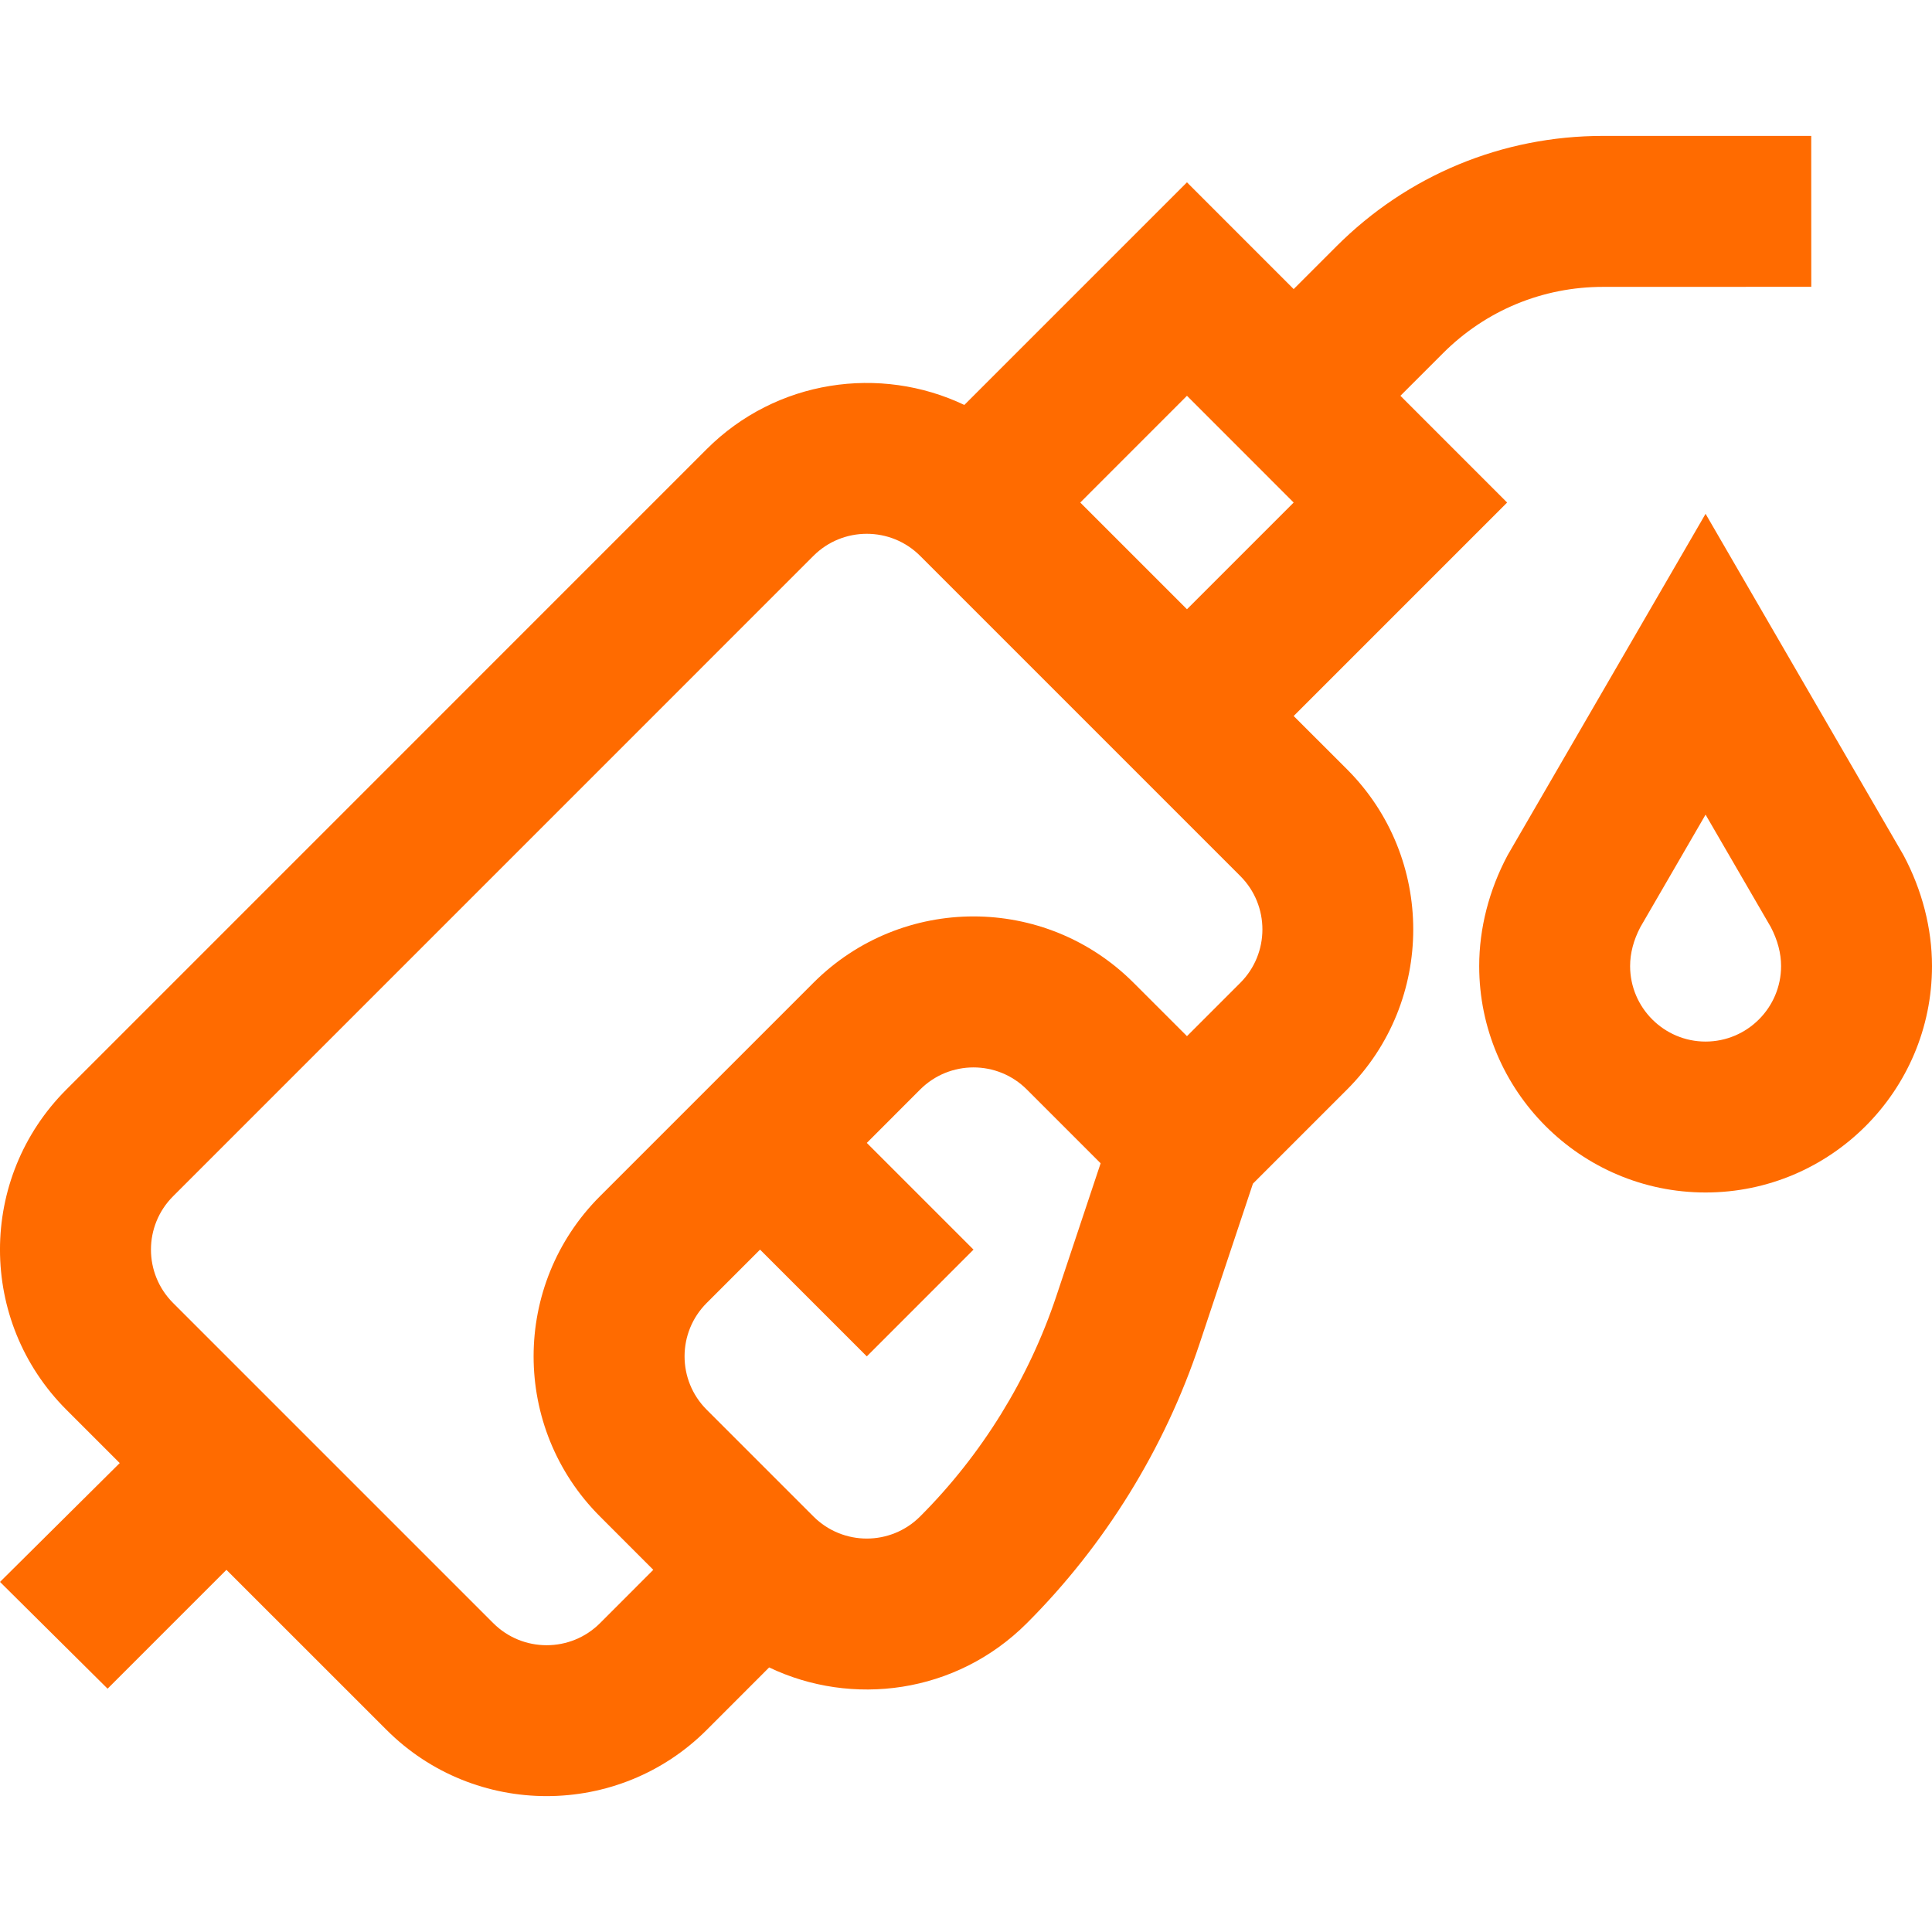 <svg width="35" height="35" viewBox="0 0 35 35" fill="none" xmlns="http://www.w3.org/2000/svg">
<g clip-path="url(#clip0_148_4291)">
<path d="M23.436 12.971L27.303 9.104L25.37 7.17L26.142 6.398C26.917 5.623 27.947 5.197 29.042 5.197L32.813 5.196L32.812 2.462L29.042 2.462C27.216 2.462 25.5 3.173 24.209 4.464L23.436 5.237L21.503 3.303L17.47 7.336C15.945 6.61 14.063 6.876 12.802 8.137L1.202 19.738C-0.401 21.341 -0.401 23.935 1.202 25.538L2.169 26.505L8.55776e-06 28.658L1.949 30.592L4.102 28.439L7.003 31.339C8.602 32.938 11.204 32.938 12.803 31.339L13.934 30.207C15.427 30.922 17.317 30.692 18.603 29.405C20.017 27.991 21.099 26.241 21.731 24.343L22.698 21.443L24.403 19.738C26.002 18.139 26.002 15.537 24.403 13.937L23.436 12.971ZM23.436 9.104L21.503 11.037L19.57 9.104L21.503 7.17L23.436 9.104ZM16.669 27.472C16.135 28.006 15.27 28.006 14.736 27.472L12.802 25.538C12.268 25.004 12.268 24.139 12.802 23.605L13.769 22.638L15.703 24.572L17.636 22.638L15.703 20.705L16.669 19.738C17.203 19.204 18.068 19.203 18.603 19.738L19.939 21.074L19.137 23.479C18.638 24.975 17.785 26.356 16.669 27.472ZM22.47 17.804L21.503 18.771L20.536 17.804C18.933 16.201 16.339 16.201 14.736 17.804L10.869 21.671C9.266 23.274 9.266 25.869 10.869 27.472L11.835 28.439L10.87 29.405C10.337 29.938 9.469 29.938 8.936 29.405L3.136 23.605C2.601 23.07 2.601 22.206 3.136 21.671L14.736 10.07C15.269 9.537 16.136 9.537 16.669 10.07L22.47 15.871C23.003 16.404 23.003 17.271 22.47 17.804Z" fill="#FF6B00"/>
<path d="M34.483 15.491L30.898 9.308C30.831 9.424 31.466 8.329 27.313 15.491C26.975 16.124 26.797 16.819 26.797 17.501C26.797 19.763 28.637 21.603 30.898 21.603C33.16 21.603 35 19.763 35 17.501C35 16.819 34.821 16.124 34.483 15.491ZM30.898 18.869C30.145 18.869 29.531 18.255 29.531 17.501C29.531 17.269 29.593 17.032 29.716 16.797L30.898 14.758L32.081 16.797C32.203 17.032 32.266 17.269 32.266 17.501C32.266 18.255 31.652 18.869 30.898 18.869Z" fill="#FF6B00"/>
</g>
<defs>
<clipPath id="clip0_148_4291">
<rect width="35" height="35" fill="white"/>
</clipPath>
</defs>
</svg>

